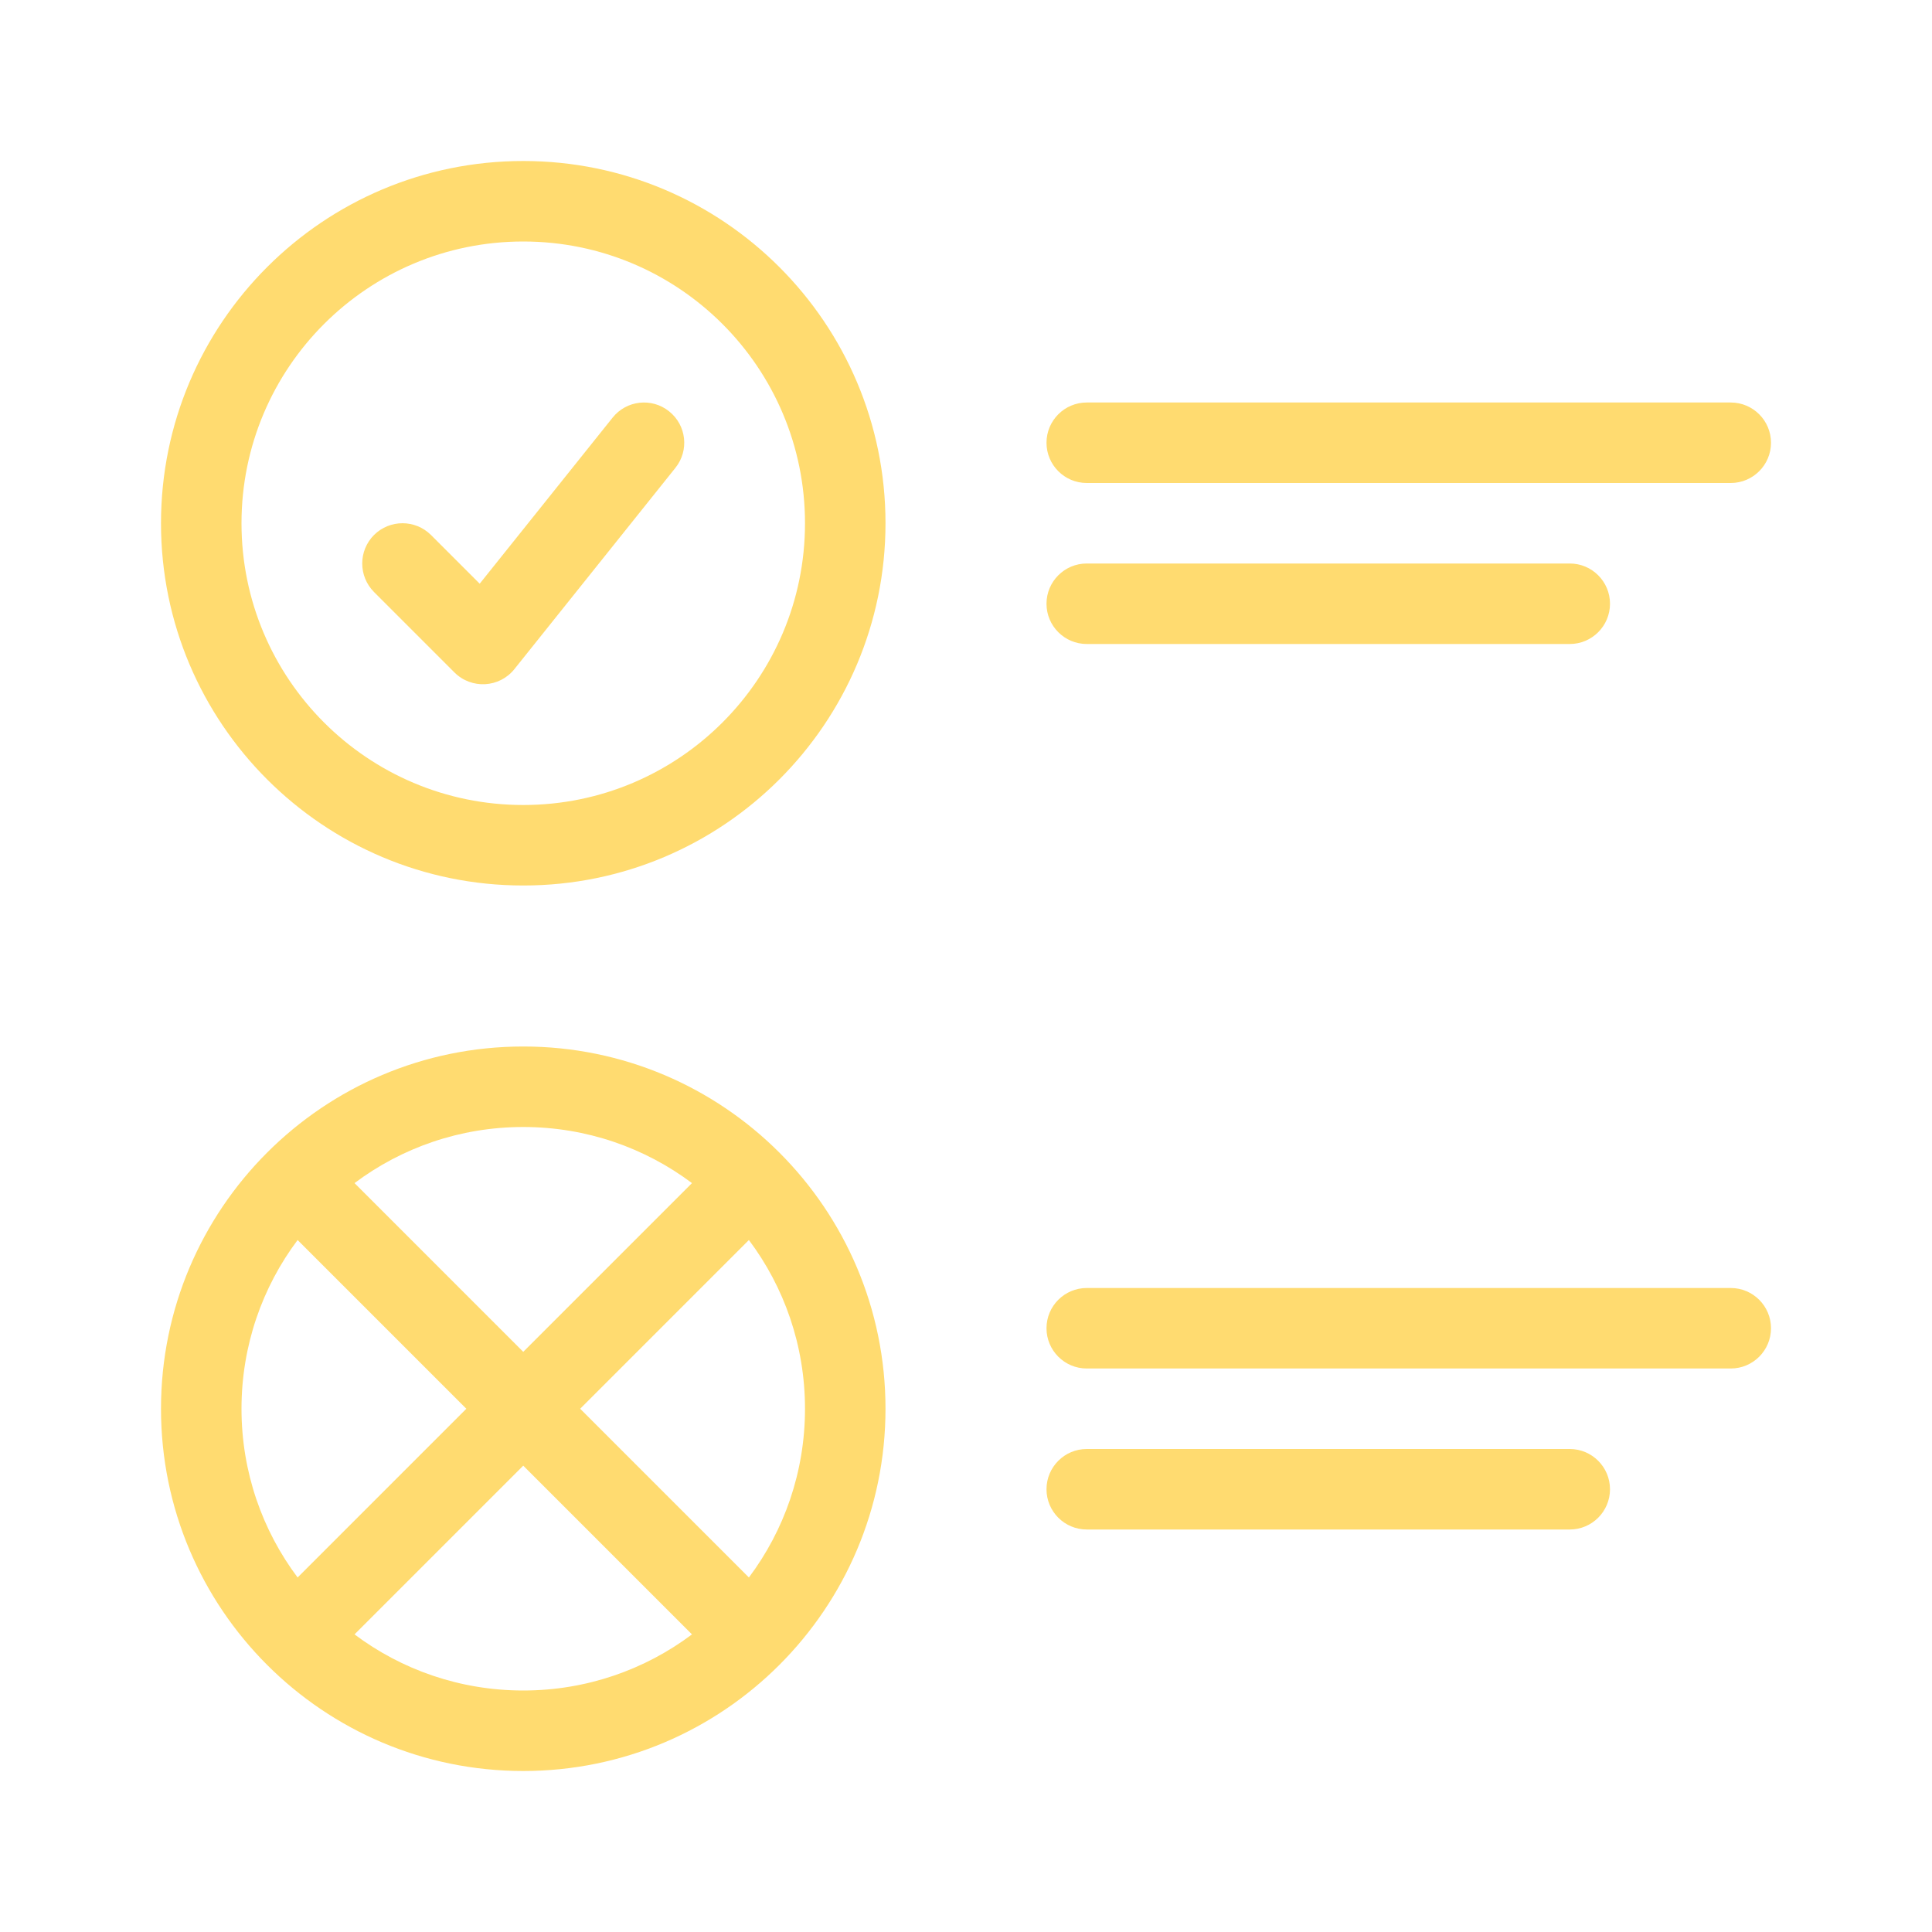 <?xml version="1.0" encoding="utf-8"?><!-- Uploaded to: SVG Repo, www.svgrepo.com, Generator: SVG Repo Mixer Tools -->
<svg fill="#FFDB70" width="800px" height="800px" viewBox="0 0 24 24" xmlns="http://www.w3.org/2000/svg">
  <path d="M8.596,20.303 L6.5,18.207 L4.404,20.303 C4.988,20.741 5.714,21 6.5,21 C7.286,21 8.012,20.741 8.596,20.303 L8.596,20.303 Z M9.303,19.596 C9.741,19.012 10,18.286 10,17.5 C10,16.714 9.741,15.988 9.303,15.404 L7.207,17.5 L9.303,19.596 L9.303,19.596 Z M3.697,15.404 C3.259,15.988 3,16.714 3,17.5 C3,18.286 3.259,19.012 3.697,19.596 L5.793,17.5 L3.697,15.404 L3.697,15.404 Z M4.404,14.697 L6.5,16.793 L8.596,14.697 C8.012,14.259 7.286,14 6.5,14 C5.714,14 4.988,14.259 4.404,14.697 L4.404,14.697 Z M6.5,11 C4.015,11 2,8.985 2,6.5 C2,4.015 4.015,2 6.5,2 C8.985,2 11,4.015 11,6.5 C11,8.985 8.985,11 6.5,11 Z M6.5,10 C8.433,10 10,8.433 10,6.5 C10,4.567 8.433,3 6.5,3 C4.567,3 3,4.567 3,6.5 C3,8.433 4.567,10 6.5,10 Z M7.61,5.188 C7.782,4.972 8.097,4.937 8.312,5.11 C8.528,5.282 8.563,5.597 8.39,5.812 L6.39,8.312 C6.204,8.545 5.857,8.564 5.646,8.354 L4.646,7.354 C4.451,7.158 4.451,6.842 4.646,6.646 C4.842,6.451 5.158,6.451 5.354,6.646 L5.959,7.251 L7.61,5.188 Z M13.5,6 C13.224,6 13,5.776 13,5.5 C13,5.224 13.224,5 13.5,5 L21.5,5 C21.776,5 22,5.224 22,5.5 C22,5.776 21.776,6 21.5,6 L13.5,6 Z M13.5,8 C13.224,8 13,7.776 13,7.5 C13,7.224 13.224,7 13.5,7 L19.5,7 C19.776,7 20,7.224 20,7.5 C20,7.776 19.776,8 19.5,8 L13.5,8 Z M6.5,22 C4.015,22 2,19.985 2,17.5 C2,15.015 4.015,13 6.5,13 C8.985,13 11,15.015 11,17.5 C11,19.985 8.985,22 6.5,22 Z M13.5,17 C13.224,17 13,16.776 13,16.5 C13,16.224 13.224,16 13.5,16 L21.5,16 C21.776,16 22,16.224 22,16.5 C22,16.776 21.776,17 21.5,17 L13.5,17 Z M13.5,19 C13.224,19 13,18.776 13,18.5 C13,18.224 13.224,18 13.5,18 L19.5,18 C19.776,18 20,18.224 20,18.5 C20,18.776 19.776,19 19.5,19 L13.5,19 Z"/>
</svg>
